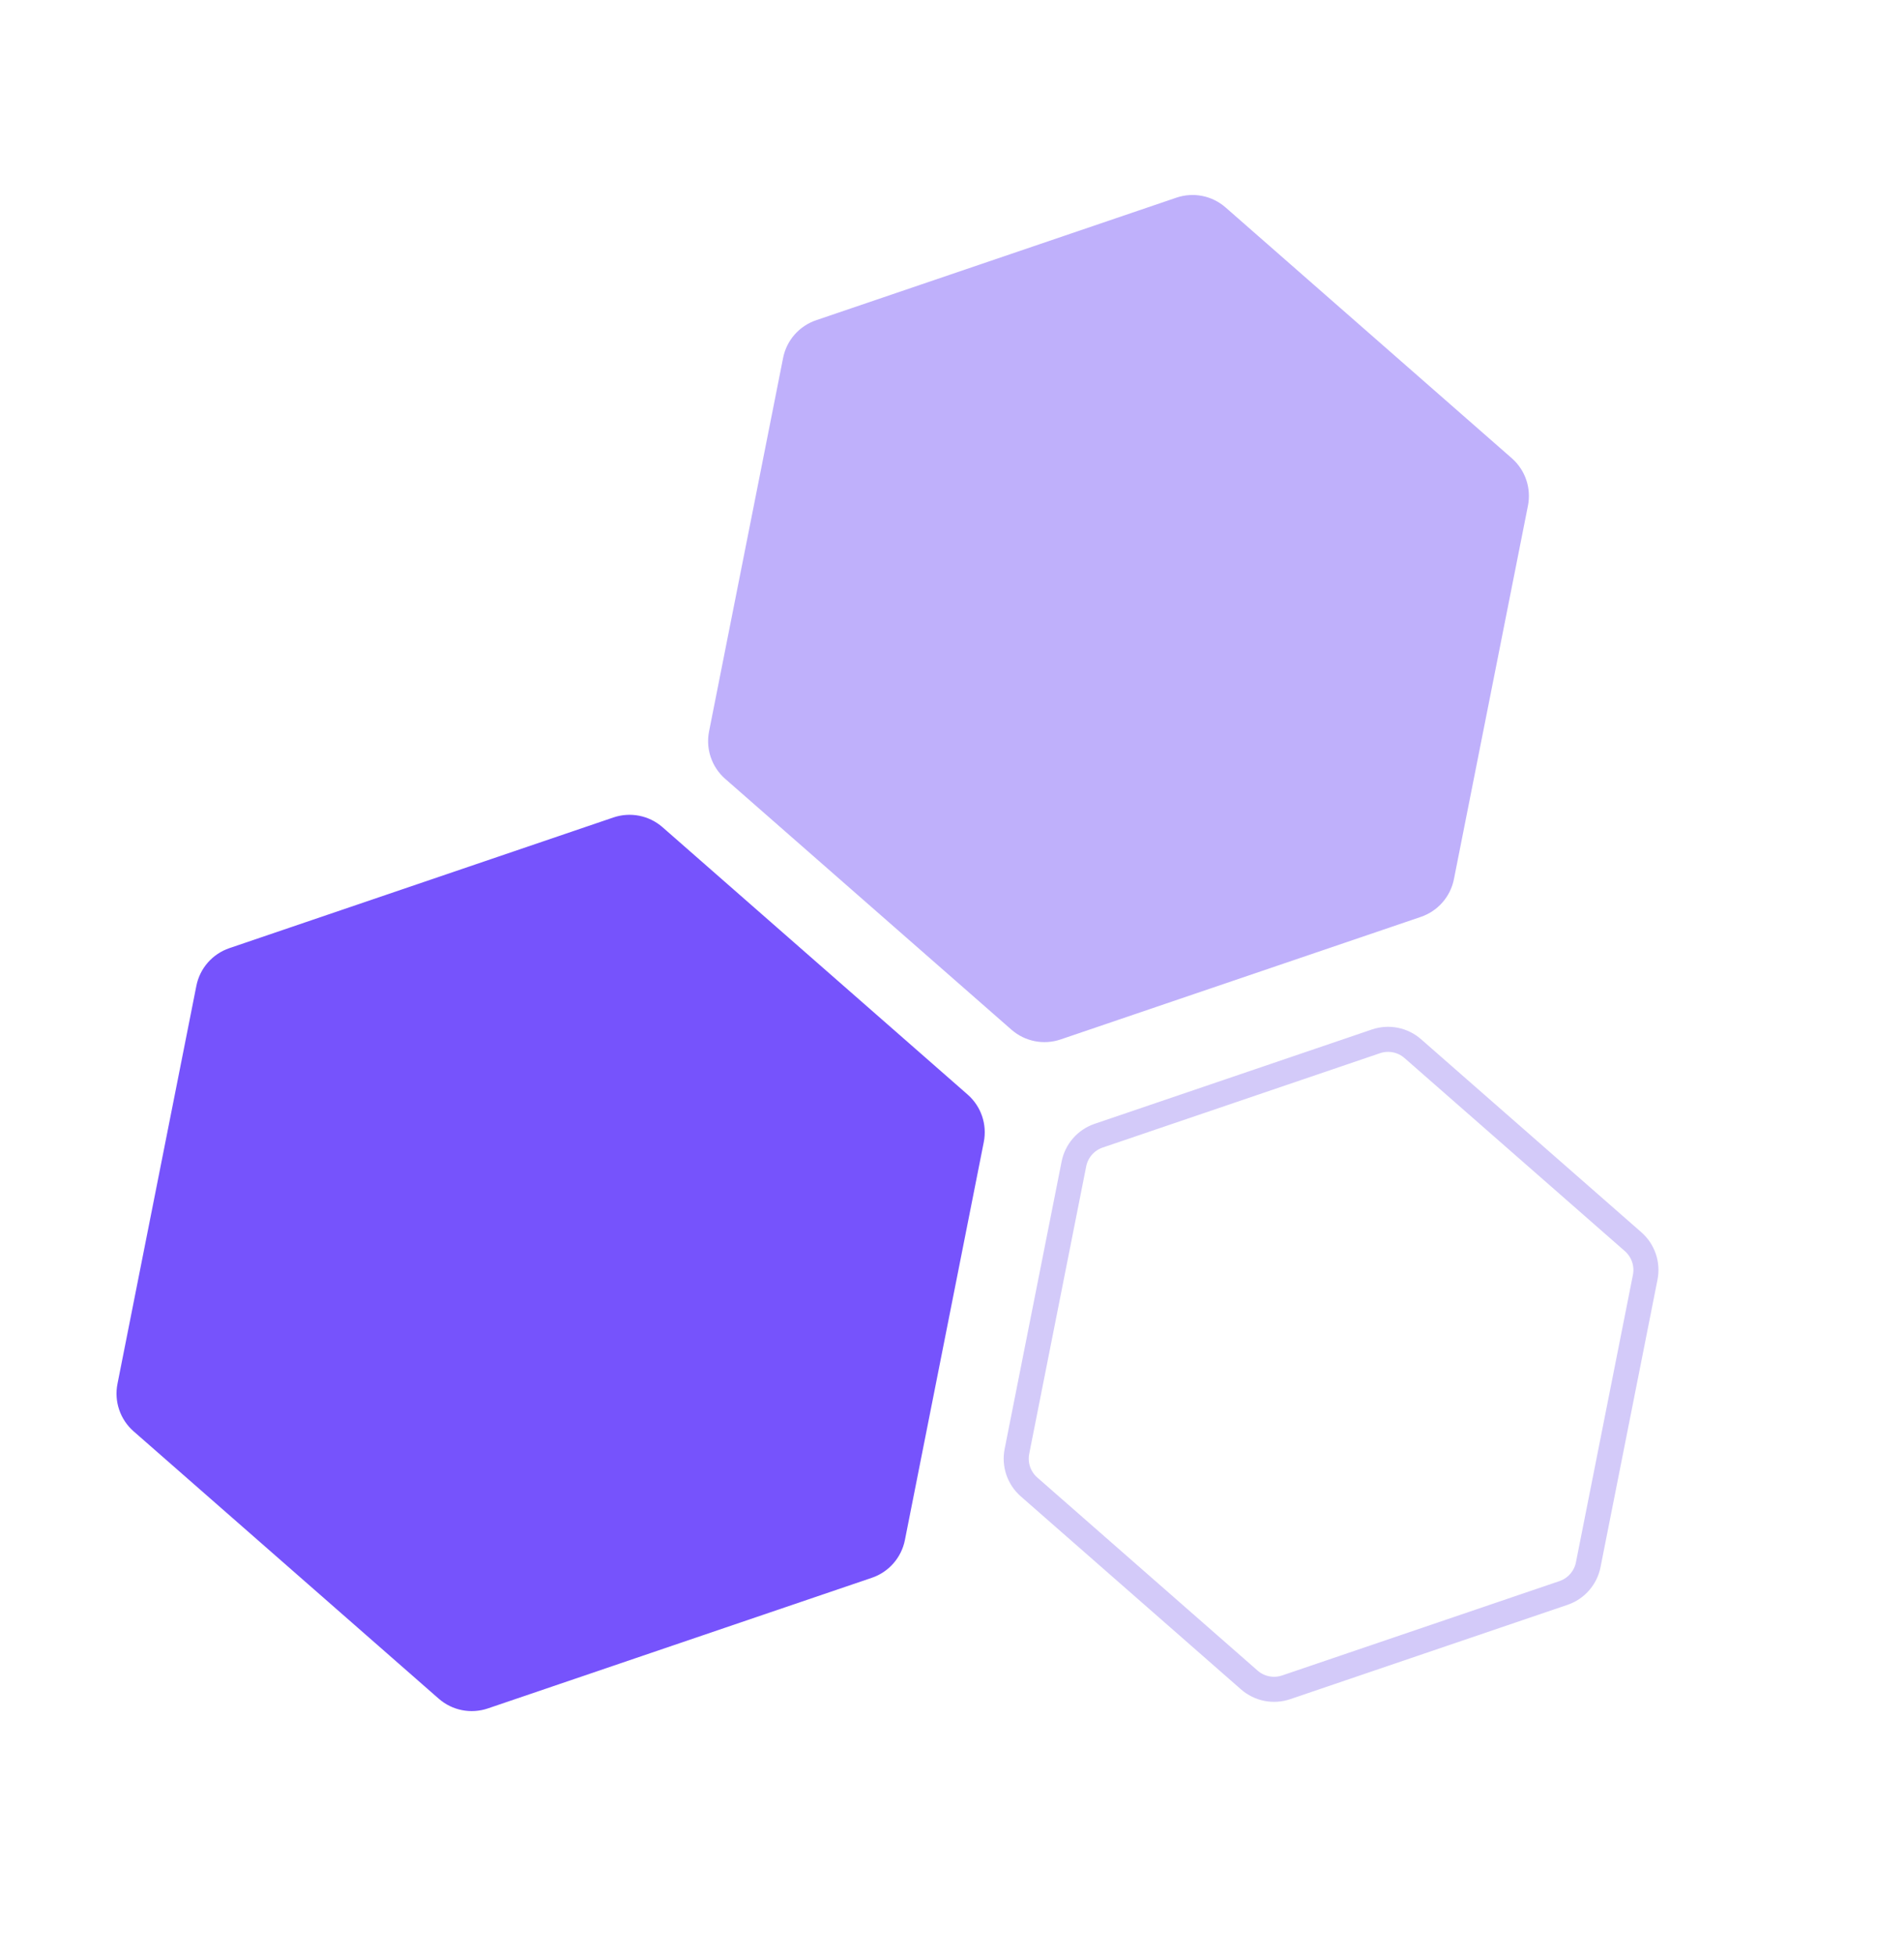 <svg width="76" height="78" viewBox="0 0 76 78" fill="none" xmlns="http://www.w3.org/2000/svg">
<path d="M46.957 7.887C47.633 7.657 48.381 7.805 48.919 8.276L60.346 18.285C60.883 18.756 61.129 19.478 60.989 20.179L58.035 35.079C57.896 35.78 57.393 36.353 56.717 36.584L42.335 41.475C41.659 41.705 40.911 41.557 40.373 41.086L28.947 31.077C28.409 30.606 28.164 29.884 28.303 29.183L31.258 14.283C31.396 13.582 31.899 13.008 32.575 12.778L46.957 7.887Z" fill="#B2A0FA" fill-opacity="0.83"/>
<path d="M24.484 32.618C25.161 32.388 25.909 32.536 26.446 33.007L38.625 43.675C39.163 44.146 39.408 44.868 39.269 45.569L36.12 61.45C35.981 62.151 35.478 62.725 34.802 62.955L19.474 68.168C18.797 68.398 18.049 68.25 17.512 67.779L5.333 57.111C4.795 56.64 4.55 55.918 4.689 55.217L7.838 39.336C7.977 38.635 8.48 38.062 9.156 37.832L24.484 32.618Z" fill="#7653FC"/>
<path d="M56.393 41.842L65.187 49.545C65.59 49.898 65.775 50.44 65.67 50.965L63.396 62.433C63.292 62.958 62.915 63.389 62.408 63.561L51.34 67.325C50.833 67.498 50.272 67.387 49.868 67.034L41.075 59.331C40.671 58.977 40.487 58.436 40.592 57.91L42.866 46.443C42.97 45.918 43.347 45.487 43.854 45.315L54.922 41.551C55.429 41.378 55.99 41.489 56.393 41.842Z" stroke="#D3CAF9"/>
</svg>

